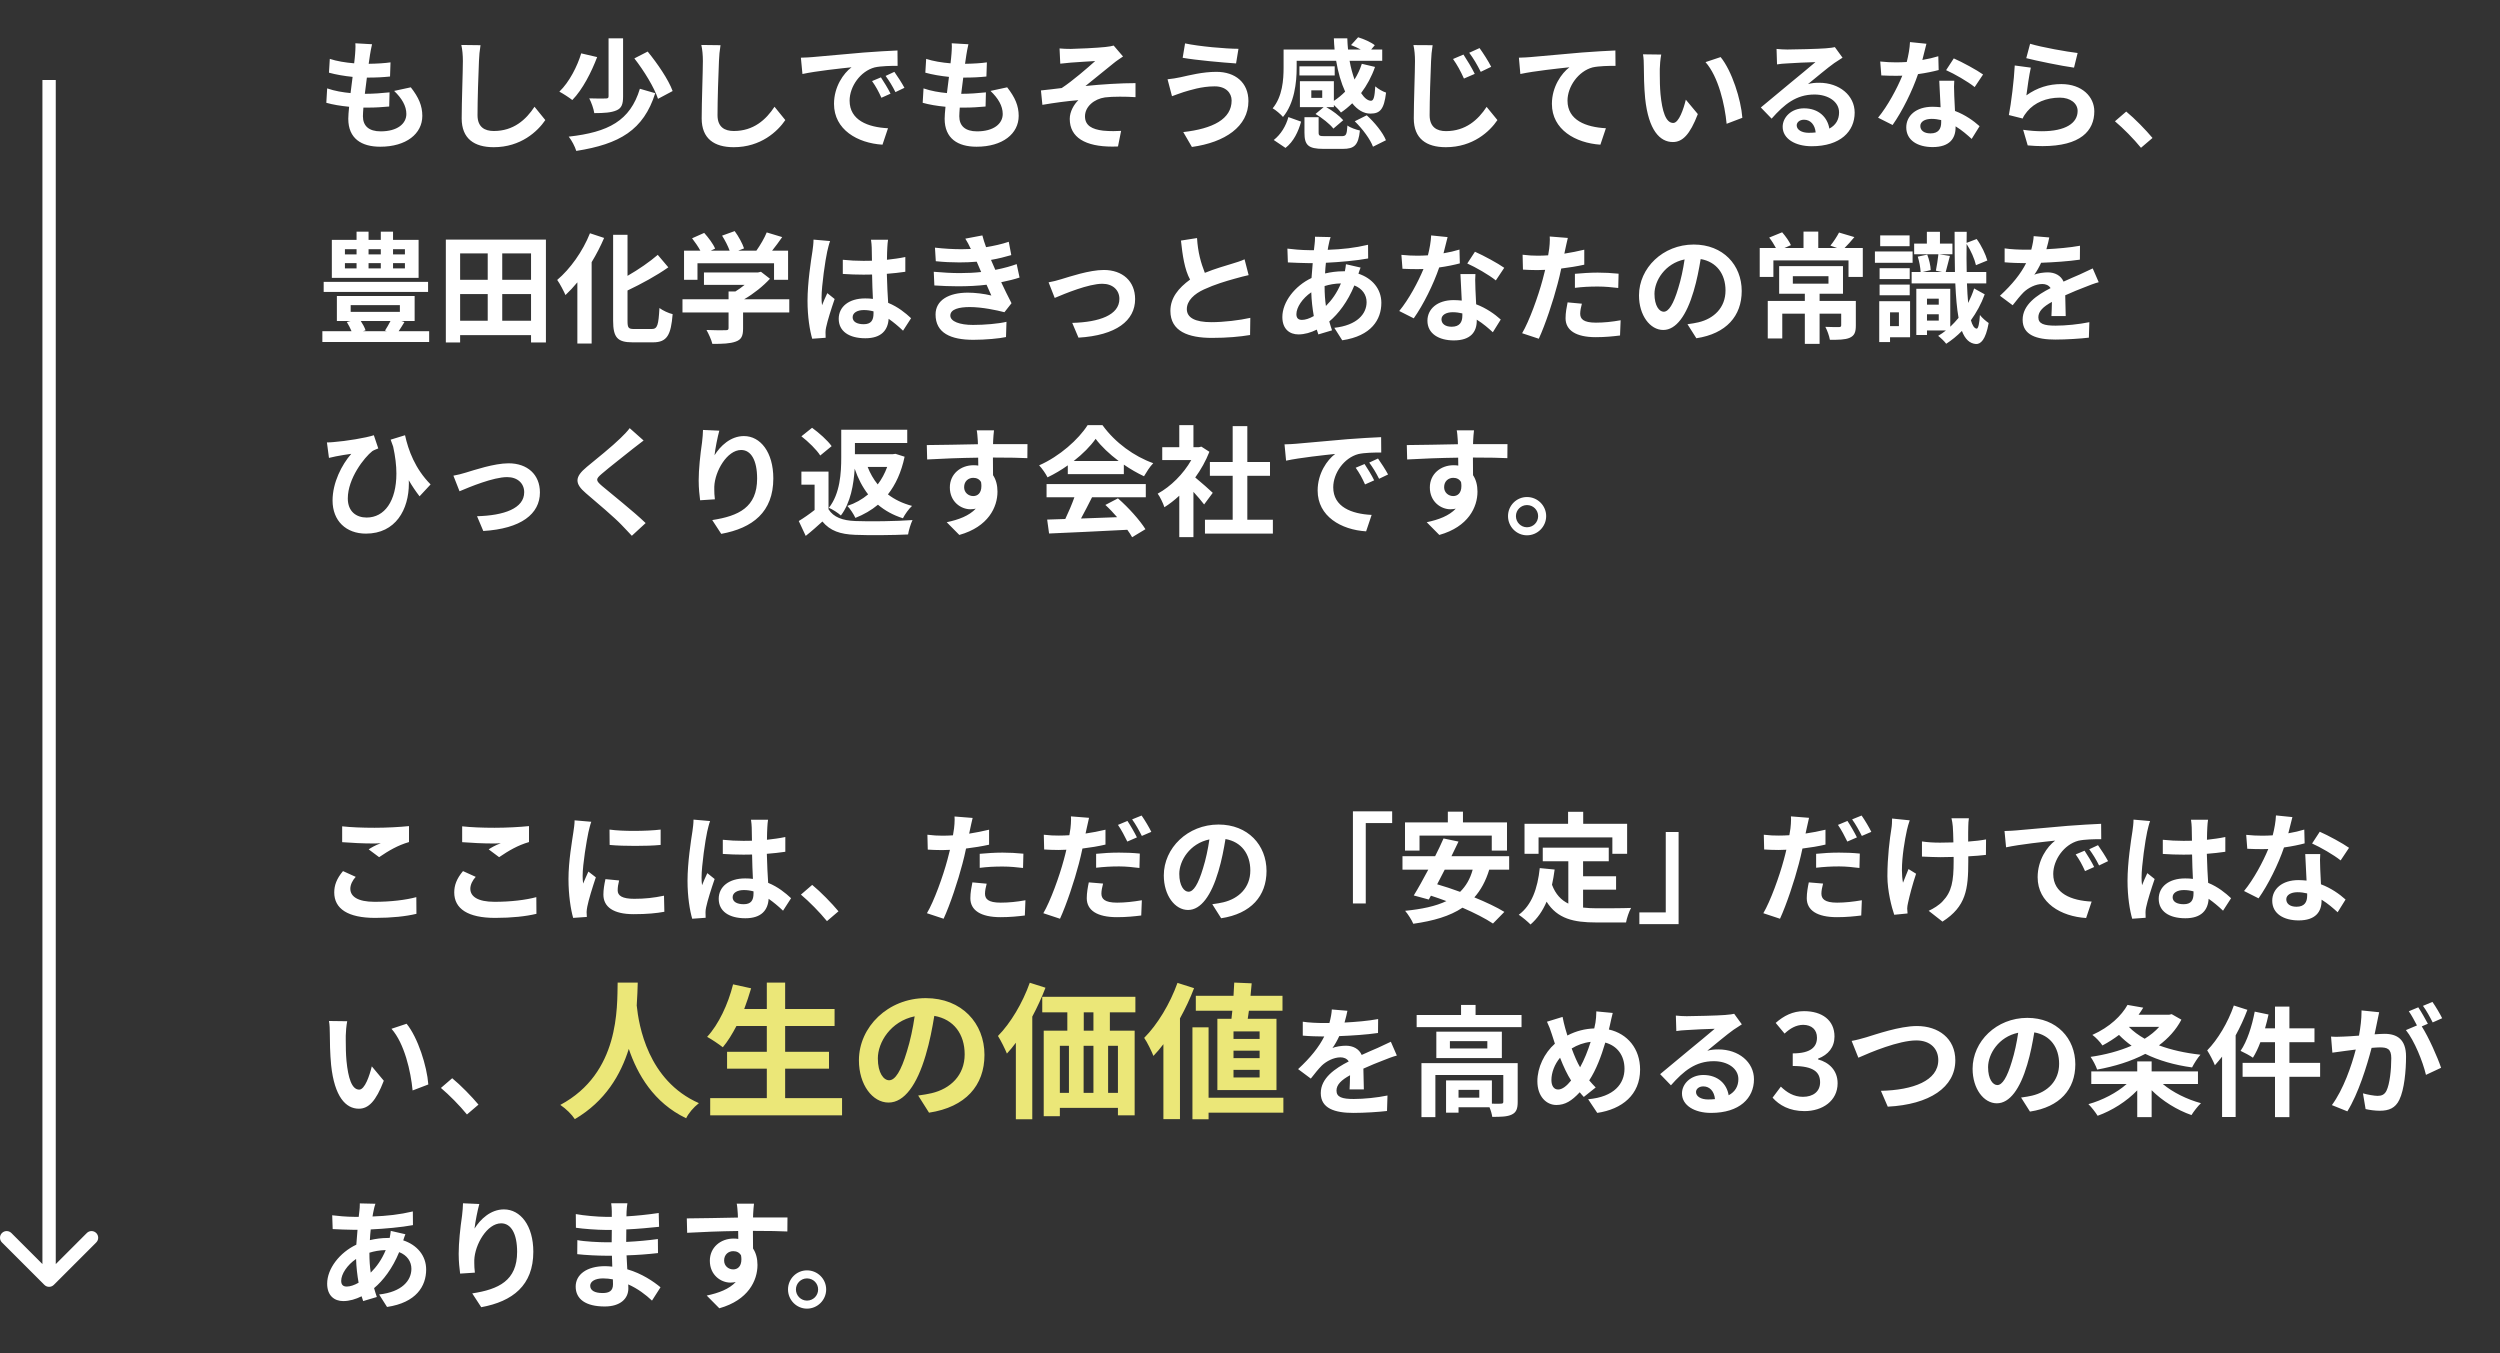 <svg width="375" height="203" viewBox="0 0 375 203" fill="none" xmlns="http://www.w3.org/2000/svg">
<rect x="0" y="0" width="375" height="203" fill="#333333" stroke="none"/>
<path d="M6.657 192.732C7.047 193.123 7.681 193.123 8.071 192.732L14.435 186.368C14.826 185.978 14.826 185.344 14.435 184.954C14.045 184.563 13.411 184.563 13.021 184.954L7.364 190.611L1.707 184.954C1.317 184.563 0.683 184.563 0.293 184.954C-0.098 185.344 -0.098 185.978 0.293 186.368L6.657 192.732ZM7.364 12H6.364L6.364 192.025H7.364H8.364L8.364 12H7.364Z" fill="white"/>
<path d="M48.948 15.42L49.074 13.26C50.226 13.656 51.432 13.854 52.584 13.962C52.692 13.17 52.782 12.342 52.89 11.532C51.648 11.406 50.388 11.19 49.344 10.902L49.47 8.832C50.496 9.174 51.828 9.39 53.124 9.498C53.196 8.958 53.232 8.472 53.268 8.076C53.286 7.734 53.322 7.392 53.322 6.996C53.322 6.834 53.322 6.672 53.304 6.492L55.806 6.636C55.662 7.284 55.572 7.752 55.5 8.22C55.446 8.526 55.392 8.994 55.302 9.57C56.58 9.552 57.732 9.48 58.578 9.354L58.506 11.478C57.444 11.586 56.472 11.64 55.032 11.64C54.924 12.432 54.816 13.278 54.726 14.07H54.852C55.95 14.07 57.264 13.98 58.434 13.854L58.38 15.978C57.372 16.068 56.328 16.14 55.23 16.14H54.51C54.474 16.662 54.438 17.112 54.438 17.436C54.438 18.894 55.338 19.704 57.102 19.704C59.586 19.704 60.954 18.57 60.954 17.094C60.954 15.888 60.27 14.736 59.118 13.638L61.62 13.098C62.808 14.61 63.348 15.87 63.348 17.382C63.348 20.064 60.936 22.008 57.03 22.008C54.222 22.008 52.242 20.784 52.242 17.814C52.242 17.382 52.296 16.752 52.368 16.014C51.072 15.888 49.902 15.69 48.948 15.42ZM69.198 6.744L72.078 6.78C71.952 7.536 71.862 8.436 71.844 9.156C71.754 11.064 71.628 15.06 71.628 17.274C71.628 19.074 72.708 19.65 74.076 19.65C77.028 19.65 78.9 17.958 80.178 16.014L81.798 18.012C80.646 19.704 78.126 22.08 74.058 22.08C71.142 22.08 69.252 20.802 69.252 17.76C69.252 15.366 69.432 10.686 69.432 9.156C69.432 8.31 69.36 7.446 69.198 6.744ZM91.284 5.754H93.462V14.484C93.462 15.618 93.246 16.23 92.472 16.554C91.698 16.896 90.6 16.968 89.142 16.968C89.052 16.338 88.71 15.366 88.386 14.754C89.412 14.79 90.528 14.79 90.852 14.772C91.176 14.772 91.284 14.7 91.284 14.448V5.754ZM95.154 8.76L97.152 7.734C98.61 9.516 100.266 11.928 100.896 13.656L98.7 14.826C98.16 13.17 96.63 10.65 95.154 8.76ZM95.982 13.314L98.286 13.98C96.522 19.524 92.94 21.612 86.442 22.638C86.226 21.954 85.758 21.054 85.308 20.496C91.266 19.83 94.524 18.12 95.982 13.314ZM87.18 8.004L89.574 8.562C88.71 10.83 87.396 13.422 85.848 15.006C85.344 14.61 84.444 14.034 83.904 13.746C85.398 12.324 86.622 9.894 87.18 8.004ZM105.198 6.744L108.078 6.78C107.952 7.536 107.862 8.436 107.844 9.156C107.754 11.064 107.628 15.06 107.628 17.274C107.628 19.074 108.708 19.65 110.076 19.65C113.028 19.65 114.9 17.958 116.178 16.014L117.798 18.012C116.646 19.704 114.126 22.08 110.058 22.08C107.142 22.08 105.252 20.802 105.252 17.76C105.252 15.366 105.432 10.686 105.432 9.156C105.432 8.31 105.36 7.446 105.198 6.744ZM120.133 8.652C120.853 8.634 121.537 8.598 121.879 8.562C123.373 8.436 126.325 8.166 129.583 7.878C131.419 7.734 133.363 7.626 134.623 7.572L134.641 9.876C133.687 9.876 132.157 9.894 131.203 10.11C129.043 10.686 127.441 12.99 127.441 15.096C127.441 18.03 130.177 19.092 133.201 19.236L132.373 21.702C128.629 21.468 125.101 19.452 125.101 15.582C125.101 13.008 126.523 10.992 127.729 10.092C126.181 10.254 122.437 10.65 120.367 11.1L120.133 8.652ZM130.807 12.162L132.139 11.604C132.571 12.252 133.237 13.332 133.579 14.052L132.211 14.664C131.761 13.674 131.383 12.972 130.807 12.162ZM132.841 11.388L134.155 10.776C134.605 11.406 135.289 12.468 135.667 13.17L134.317 13.818C133.831 12.846 133.417 12.18 132.841 11.388ZM138.403 15.42L138.529 13.26C139.681 13.656 140.887 13.854 142.039 13.962C142.147 13.17 142.237 12.342 142.345 11.532C141.103 11.406 139.843 11.19 138.799 10.902L138.925 8.832C139.951 9.174 141.283 9.39 142.579 9.498C142.651 8.958 142.687 8.472 142.723 8.076C142.741 7.734 142.777 7.392 142.777 6.996C142.777 6.834 142.777 6.672 142.759 6.492L145.261 6.636C145.117 7.284 145.027 7.752 144.955 8.22C144.901 8.526 144.847 8.994 144.757 9.57C146.035 9.552 147.187 9.48 148.033 9.354L147.961 11.478C146.899 11.586 145.927 11.64 144.487 11.64C144.379 12.432 144.271 13.278 144.181 14.07H144.307C145.405 14.07 146.719 13.98 147.889 13.854L147.835 15.978C146.827 16.068 145.783 16.14 144.685 16.14H143.965C143.929 16.662 143.893 17.112 143.893 17.436C143.893 18.894 144.793 19.704 146.557 19.704C149.041 19.704 150.409 18.57 150.409 17.094C150.409 15.888 149.725 14.736 148.573 13.638L151.075 13.098C152.263 14.61 152.803 15.87 152.803 17.382C152.803 20.064 150.391 22.008 146.485 22.008C143.677 22.008 141.697 20.784 141.697 17.814C141.697 17.382 141.751 16.752 141.823 16.014C140.527 15.888 139.357 15.69 138.403 15.42ZM156.142 13.566C157.096 13.476 158.338 13.314 159.256 13.206C160.858 12.162 163.18 10.146 164.278 9.156C163.558 9.21 161.362 9.318 160.642 9.39C160.192 9.426 159.598 9.498 159.04 9.552L158.932 7.266C159.49 7.32 160.012 7.338 160.624 7.338C161.38 7.338 164.728 7.176 165.808 7.05C166.384 6.996 166.798 6.906 167.05 6.834L168.454 8.472C168.094 8.724 167.428 9.156 167.068 9.462C165.79 10.47 164.026 11.946 162.82 12.9C165.214 12.648 168.148 12.468 170.326 12.468V14.574C169.534 14.52 168.724 14.502 167.968 14.502C167.104 14.502 166.33 14.538 165.754 14.61C164.116 14.844 162.748 15.996 162.748 17.454C162.748 18.858 163.846 19.398 165.448 19.596C165.97 19.65 166.528 19.668 167.014 19.668C167.464 19.668 167.86 19.65 168.166 19.632L167.698 21.972C167.41 21.99 167.122 21.99 166.852 21.99C162.802 21.99 160.462 20.622 160.462 17.832C160.462 16.734 161.11 15.636 161.758 15.024C160.138 15.15 158.14 15.42 156.358 15.726L156.142 13.566ZM175.132 11.892C175.726 11.838 176.5 11.712 177.076 11.586C178.39 11.298 180.388 10.776 182.458 10.776C185.284 10.776 187.264 12.378 187.264 15.168C187.264 18.984 183.736 21.36 178.786 22.044L177.49 19.812C181.918 19.308 184.744 17.868 184.744 15.078C184.744 13.926 183.862 12.954 182.224 12.954H182.17C180.208 12.954 178.444 13.548 177.526 13.818C177.004 13.98 176.32 14.25 175.798 14.43L175.132 11.892ZM177.4 8.67L177.76 6.51C179.83 6.96 183.88 7.32 185.77 7.32L185.41 9.516C183.322 9.372 179.452 9.03 177.4 8.67ZM198.334 14.682V13.548H196.696V14.682H198.334ZM194.5 9.12V10.164C194.5 12.378 194.158 15.51 192.448 17.544C192.142 17.166 191.314 16.464 190.9 16.248C192.376 14.466 192.538 11.946 192.538 10.128V7.428H200.188C200.134 6.87 200.098 6.312 200.08 5.754H202.096C202.114 6.312 202.15 6.888 202.204 7.428H204.112C203.644 7.176 203.122 6.942 202.654 6.762L203.716 5.592C204.562 5.844 205.66 6.33 206.218 6.78L205.678 7.428H207.334V9.12H202.438C202.618 10.146 202.888 11.1 203.176 11.928C203.626 11.208 204.004 10.416 204.274 9.57L206.254 10.038C205.75 11.496 205.03 12.81 204.166 13.962C204.652 14.7 205.156 15.114 205.66 15.114C206.056 15.096 206.2 14.502 206.29 12.954C206.74 13.35 207.406 13.728 207.91 13.89C207.604 16.446 206.992 17.04 205.552 17.04C204.526 17.04 203.608 16.464 202.834 15.492C202.294 16.014 201.736 16.482 201.142 16.878C200.926 16.572 200.476 16.104 200.08 15.744V16.068H198.928C199.882 16.59 200.944 17.4 201.484 18.03L200.008 19.29C199.486 18.606 198.316 17.688 197.326 17.094L198.55 16.068H194.986V12.18H200.08V15.132C200.692 14.736 201.25 14.268 201.772 13.746C201.178 12.45 200.71 10.866 200.422 9.12H194.5ZM200.206 9.948V11.316H194.914V9.948H200.206ZM192.826 22.188L191.062 21C192.124 20.172 192.898 18.894 193.258 17.562L195.166 18.246C194.752 19.74 194.05 21.234 192.826 22.188ZM198.766 20.424H201.214C201.916 20.424 202.024 20.244 202.114 18.822C202.51 19.146 203.428 19.452 203.986 19.578C203.752 21.792 203.158 22.332 201.412 22.332H198.532C196.21 22.332 195.67 21.756 195.67 19.902V17.58H197.794V19.884C197.794 20.37 197.938 20.424 198.766 20.424ZM203.212 18.192L205.012 17.292C206.182 18.354 207.424 19.866 207.892 21.036L205.948 22.008C205.552 20.91 204.382 19.326 203.212 18.192ZM212.014 6.762L214.894 6.78C214.768 7.536 214.678 8.454 214.66 9.156C214.57 11.082 214.444 15.06 214.444 17.274C214.444 19.074 215.524 19.668 216.892 19.668C219.844 19.668 221.716 17.976 222.994 16.032L224.614 18.012C223.462 19.722 220.942 22.08 216.874 22.08C213.958 22.08 212.068 20.802 212.068 17.76C212.068 15.366 212.248 10.704 212.248 9.156C212.248 8.31 212.176 7.464 212.014 6.762ZM217.954 8.85L219.52 8.184C220.024 8.94 220.816 10.254 221.212 11.082L219.592 11.784C219.07 10.632 218.602 9.768 217.954 8.85ZM220.384 7.914L221.932 7.212C222.454 7.932 223.282 9.21 223.678 10.02L222.112 10.776C221.536 9.642 221.05 8.814 220.384 7.914ZM227.836 8.652C228.538 8.634 229.222 8.598 229.582 8.562C231.058 8.418 234.01 8.166 237.268 7.878C239.104 7.734 241.066 7.626 242.308 7.572L242.326 9.876C241.372 9.876 239.842 9.894 238.888 10.11C236.746 10.686 235.126 12.99 235.126 15.096C235.126 18.03 237.88 19.074 240.886 19.236L240.058 21.702C236.314 21.45 232.786 19.434 232.786 15.582C232.786 13.008 234.226 10.992 235.414 10.092C233.884 10.254 230.122 10.65 228.052 11.1L227.836 8.652ZM246.448 8.148L249.184 8.184C249.058 8.814 248.968 9.858 248.968 10.344V11.118C248.968 12.072 248.986 13.116 249.076 14.124C249.328 16.698 249.868 18.444 250.984 18.444C251.83 18.444 252.532 16.356 252.874 14.952L254.674 17.112C253.486 20.208 252.37 21.306 250.93 21.306C248.986 21.306 247.276 19.542 246.772 14.754C246.61 13.116 246.574 11.046 246.574 9.948C246.574 9.444 246.556 8.688 246.448 8.148ZM255.826 9.318L258.094 8.562C259.786 10.632 261.154 14.934 261.352 17.67L258.994 18.57C258.724 15.708 257.77 11.514 255.826 9.318ZM264.124 16.122C265.384 15.096 267.526 13.278 268.588 12.414C269.578 11.586 271.432 10.092 272.314 9.318C271.396 9.336 268.948 9.444 268.012 9.516C267.526 9.534 266.968 9.588 266.554 9.66L266.482 7.338C266.986 7.392 267.598 7.428 268.102 7.428C269.038 7.428 272.854 7.338 273.862 7.248C274.6 7.194 275.014 7.122 275.23 7.068L276.382 8.652C275.95 8.922 275.536 9.192 275.14 9.462C274.186 10.128 272.314 11.712 271.198 12.612C271.792 12.45 272.296 12.414 272.872 12.414C275.896 12.414 278.2 14.304 278.2 16.896C278.2 19.704 276.058 21.936 271.756 21.936C269.272 21.936 267.4 20.802 267.4 19.02C267.4 17.58 268.714 16.248 270.604 16.248C272.8 16.248 274.132 17.598 274.402 19.29C275.374 18.768 275.86 17.94 275.86 16.86C275.86 15.258 274.24 14.178 272.17 14.178C269.434 14.178 267.652 15.636 265.744 17.796L264.124 16.122ZM269.506 18.804C269.506 19.47 270.262 19.92 271.306 19.92C271.684 19.92 272.026 19.902 272.35 19.866C272.242 18.714 271.576 17.958 270.604 17.958C269.938 17.958 269.506 18.354 269.506 18.804ZM281.71 17.652C283.15 15.906 284.554 13.278 285.346 11.352C285.04 11.37 284.734 11.37 284.428 11.37C283.69 11.37 282.97 11.352 282.196 11.316L282.034 9.228C282.808 9.318 283.762 9.354 284.41 9.354C284.932 9.354 285.472 9.336 286.012 9.3C286.264 8.31 286.462 7.23 286.498 6.312L288.964 6.564C288.82 7.14 288.604 8.04 288.352 8.994C289.216 8.85 290.044 8.652 290.746 8.436L290.8 10.506C289.99 10.722 288.892 10.956 287.704 11.118C286.858 13.62 285.328 16.716 283.888 18.75L281.71 17.652ZM285.94 19.11C285.94 17.364 287.398 16.014 289.882 16.014C290.296 16.014 290.71 16.05 291.088 16.086C291.034 14.754 290.944 13.188 290.89 12.108H293.14C293.122 12.396 293.104 12.702 293.104 12.99C293.104 13.44 293.122 13.908 293.14 14.394C293.158 14.898 293.194 15.762 293.248 16.644C294.778 17.22 296.038 18.12 296.938 18.93L295.75 20.838C295.12 20.262 294.31 19.542 293.338 18.948V19.11C293.338 20.766 292.438 22.062 289.9 22.062C287.686 22.062 285.94 21.072 285.94 19.11ZM288.046 18.894C288.046 19.56 288.604 20.01 289.576 20.01C290.782 20.01 291.178 19.308 291.178 18.354V18.012C290.71 17.904 290.242 17.832 289.738 17.832C288.712 17.832 288.046 18.264 288.046 18.894ZM291.916 10.524L293.068 8.76C294.346 9.318 296.56 10.524 297.46 11.172L296.2 13.062C295.174 12.234 293.14 11.064 291.916 10.524ZM301.33 17.256C301.672 15.51 302.104 12.036 302.212 9.822L304.624 10.146C304.39 11.136 304.084 13.278 303.958 14.304C305.578 13.134 307.342 12.612 309.196 12.612C312.328 12.612 314.146 14.538 314.146 16.698C314.146 19.614 312.094 21.918 306.37 21.918C305.686 21.918 304.948 21.882 304.156 21.81L303.472 19.47C304.498 19.614 305.434 19.686 306.28 19.686C309.808 19.686 311.644 18.48 311.644 16.644C311.644 15.492 310.546 14.646 308.98 14.646C306.964 14.646 305.182 15.384 304.066 16.734C303.742 17.13 303.544 17.418 303.4 17.778L301.33 17.256ZM303.94 8.724L304.516 6.564C306.208 7.086 310.078 7.77 311.644 7.95L311.104 10.146C309.304 9.912 305.326 9.084 303.94 8.724ZM317.242 18.192L318.934 16.734C320.212 17.778 321.904 19.524 322.876 20.694L321.148 22.17C320.032 20.802 318.502 19.254 317.242 18.192ZM60.738 38.156V37.382H58.956V38.156H60.738ZM60.738 40.262V39.47H58.956V40.262H60.738ZM51.738 39.47V40.262H53.484V39.47H51.738ZM51.738 37.382V38.156H53.484V37.382H51.738ZM57.12 39.47H55.284V40.262H57.12V39.47ZM57.12 37.382H55.284V38.156H57.12V37.382ZM62.79 35.978V41.684H49.776V35.978H53.484V34.754H55.284V35.978H57.12V34.754H58.956V35.978H62.79ZM64.212 42.278V43.79H48.552V42.278H64.212ZM58.578 48.146H54.114C54.42 48.614 54.708 49.136 54.834 49.55L54.456 49.676H58.002L57.75 49.586C58.002 49.19 58.326 48.65 58.578 48.146ZM52.602 45.77V46.778H59.982V45.77H52.602ZM59.802 49.676H64.374V51.296H48.354V49.676H52.728C52.548 49.226 52.278 48.722 52.026 48.308L52.602 48.146H50.532V44.402H62.196V48.146H60.198L60.666 48.308C60.378 48.794 60.072 49.262 59.802 49.676ZM75.336 48.11H79.656V44.114H75.336V48.11ZM69.018 44.114V48.11H73.158V44.114H69.018ZM73.158 38.012H69.018V41.972H73.158V38.012ZM79.656 41.972V38.012H75.336V41.972H79.656ZM66.876 35.942H81.888V51.368H79.656V50.27H69.018V51.368H66.876V35.942ZM88.494 34.988L90.618 35.69C90.096 36.914 89.466 38.138 88.746 39.326V51.53H86.604V42.35C86.028 43.052 85.416 43.7 84.822 44.258C84.588 43.718 83.976 42.53 83.58 41.99C85.524 40.352 87.414 37.706 88.494 34.988ZM95.118 49.352H97.764C98.628 49.352 98.772 48.74 98.916 46.202C99.42 46.58 100.32 46.994 100.896 47.12C100.644 50.216 100.086 51.35 97.962 51.35H94.884C92.616 51.35 91.968 50.63 91.968 48.092V35.222H94.128V41.378C95.82 40.406 97.476 39.254 98.664 38.228L100.248 40.1C98.466 41.36 96.234 42.566 94.128 43.574V48.11C94.128 49.172 94.254 49.352 95.118 49.352ZM104.622 39.488V41.972H102.606V37.598H105.054C104.73 37.004 104.244 36.302 103.812 35.744L105.63 34.934C106.26 35.636 106.98 36.59 107.268 37.292L106.62 37.598H109.446C109.194 36.896 108.744 36.032 108.312 35.348L110.202 34.664C110.778 35.438 111.372 36.536 111.606 37.256L110.742 37.598H113.46C114.054 36.752 114.666 35.708 115.008 34.862L117.33 35.564C116.844 36.266 116.322 36.968 115.818 37.598H118.212V41.972H116.106V39.488H104.622ZM118.392 44.888V46.868H111.462V49.262C111.462 50.378 111.228 50.936 110.346 51.242C109.5 51.548 108.384 51.584 106.854 51.584C106.71 50.972 106.296 50.072 105.972 49.496C107.124 49.55 108.456 49.55 108.816 49.532C109.194 49.532 109.284 49.46 109.284 49.208V46.868H102.372V44.888H109.284V43.718H110.31C110.778 43.43 111.264 43.088 111.696 42.728H105.594V40.874H113.676L114.144 40.766L115.494 41.81C114.486 42.908 113.082 44.042 111.624 44.888H118.392ZM121.128 45.122C121.128 42.422 121.65 39.056 121.866 37.688C121.938 37.184 122.028 36.5 122.028 35.942L124.512 36.158C124.368 36.518 124.152 37.418 124.08 37.742C123.81 38.93 123.234 42.854 123.234 44.636C123.234 44.996 123.252 45.428 123.306 45.788C123.54 45.158 123.828 44.564 124.098 43.97L125.196 44.852C124.692 46.31 124.116 48.128 123.918 49.1C123.864 49.316 123.828 49.622 123.828 49.838C123.828 50.072 123.828 50.36 123.846 50.666L121.83 50.81C121.47 49.568 121.128 47.534 121.128 45.122ZM125.808 47.822C125.808 46.004 127.338 44.762 129.768 44.762C130.182 44.762 130.578 44.78 130.938 44.834C130.884 43.736 130.83 42.44 130.812 41.18C130.38 41.198 129.948 41.198 129.534 41.198C128.49 41.198 127.482 41.162 126.42 41.09V38.966C127.446 39.074 128.472 39.128 129.534 39.128C129.948 39.128 130.38 39.128 130.794 39.11C130.776 38.228 130.776 37.508 130.758 37.13C130.758 36.86 130.704 36.32 130.65 35.96H133.206C133.152 36.302 133.116 36.734 133.098 37.112C133.08 37.508 133.044 38.174 133.044 38.966C134.016 38.858 134.952 38.732 135.798 38.552V40.766C134.934 40.892 133.998 41 133.026 41.072C133.062 42.8 133.152 44.222 133.224 45.428C134.718 46.04 135.834 46.958 136.662 47.732L135.456 49.604C134.718 48.902 133.998 48.308 133.296 47.822C133.188 49.514 132.216 50.738 129.804 50.738C127.356 50.738 125.808 49.694 125.808 47.822ZM127.896 47.588C127.896 48.308 128.616 48.632 129.552 48.632C130.65 48.632 131.028 48.056 131.028 47.012V46.706C130.56 46.58 130.074 46.508 129.588 46.508C128.58 46.508 127.896 46.922 127.896 47.588ZM140.064 40.766C141.45 40.892 142.782 40.964 144.006 40.964C145.14 40.964 146.202 40.91 147.174 40.802C146.922 40.262 146.76 39.794 146.508 39.254C145.716 39.326 144.834 39.362 143.898 39.362C142.764 39.362 141.558 39.308 140.37 39.182L140.244 37.148C141.684 37.31 143.016 37.382 144.24 37.382C144.726 37.382 145.176 37.364 145.626 37.346C145.356 36.752 145.104 36.284 144.798 35.798L147.354 35.312C147.498 35.852 147.678 36.464 147.912 37.076C149.1 36.878 150.252 36.626 151.314 36.266L151.692 38.264C150.774 38.534 149.784 38.786 148.65 38.984C148.866 39.506 149.028 39.884 149.298 40.478C150.684 40.208 151.71 39.902 152.502 39.614L152.934 41.63C152.196 41.882 151.242 42.116 150.18 42.332C150.63 43.286 151.224 44.528 151.728 45.482L150.666 46.832C149.496 46.526 147.3 46.058 145.464 46.058C143.898 46.058 142.548 46.364 142.548 47.336C142.548 48.218 143.952 48.74 145.95 48.74C147.678 48.74 149.766 48.56 150.972 48.272L150.9 50.558C149.928 50.774 147.804 50.972 146.004 50.972C142.602 50.972 140.334 49.946 140.334 47.174C140.334 45.032 142.314 43.898 145.176 43.898C146.238 43.898 147.642 44.06 148.704 44.33C148.632 44.168 148.11 42.98 147.984 42.71C146.706 42.872 145.212 42.944 143.664 42.944C142.494 42.944 141.306 42.89 140.154 42.818L140.064 40.766ZM157.289 42.35C157.811 42.26 158.639 42.062 159.179 41.882C160.385 41.522 163.409 40.496 165.569 40.496C168.377 40.496 170.267 42.17 170.267 44.87C170.267 48.092 167.441 50.306 161.771 50.648L160.835 48.434C164.885 48.326 167.909 47.264 167.909 44.834C167.909 43.502 166.901 42.566 165.353 42.566C163.283 42.566 159.737 44.042 158.207 44.69L157.289 42.35ZM175.559 46.634C175.559 44.672 176.765 43.214 178.511 41.936C177.683 40.442 177.377 38.264 177.143 36.086L179.555 35.708C179.681 37.832 180.131 39.416 180.725 40.928C182.255 40.298 183.875 39.848 184.739 39.578C185.423 39.362 186.143 39.164 186.683 38.894L187.295 41.27C186.665 41.396 186.125 41.558 185.189 41.81C183.893 42.17 182.237 42.656 180.599 43.412C179.141 44.078 178.025 45.104 178.025 46.364C178.025 47.642 179.231 48.326 181.715 48.326C183.551 48.326 185.963 48.038 187.547 47.678L187.511 50.252C185.999 50.504 184.109 50.684 181.787 50.684C178.241 50.684 175.559 49.694 175.559 46.634ZM192.353 47.552C192.353 45.284 194.243 42.872 196.727 41.702C196.781 40.946 196.835 40.19 196.907 39.47H196.331C195.395 39.47 194.009 39.398 193.181 39.362L193.109 37.292C193.739 37.382 195.305 37.526 196.403 37.526H197.087L197.195 36.572C197.231 36.302 197.249 35.978 197.249 35.69V35.51L199.589 35.564C199.463 35.924 199.391 36.248 199.337 36.518C199.265 36.806 199.211 37.13 199.157 37.472C201.317 37.4 203.243 37.184 205.205 36.716L205.223 38.768C203.477 39.092 201.083 39.308 198.887 39.416C198.833 39.938 198.779 40.478 198.761 41.018C199.607 40.82 200.543 40.694 201.425 40.694H201.731C201.803 40.334 201.875 39.884 201.893 39.632L204.089 40.136C203.999 40.334 203.873 40.712 203.765 41.054C205.835 41.738 207.203 43.34 207.203 45.428C207.203 47.93 205.709 50.396 201.335 51.044L200.147 49.172C203.585 48.794 204.989 47.066 204.989 45.32C204.989 44.24 204.359 43.286 203.153 42.818C202.163 45.248 200.741 47.102 199.391 48.218C199.517 48.686 199.661 49.118 199.805 49.55L197.753 50.162C197.681 49.946 197.591 49.694 197.519 49.442C196.655 49.874 195.701 50.162 194.765 50.162C193.451 50.162 192.353 49.37 192.353 47.552ZM194.459 47.12C194.459 47.678 194.711 47.984 195.287 47.984C195.791 47.984 196.403 47.786 197.069 47.408C196.871 46.292 196.727 45.068 196.691 43.844C195.359 44.744 194.459 46.112 194.459 47.12ZM198.689 42.944C198.689 44.042 198.761 45.014 198.887 45.896C199.751 45.032 200.543 43.952 201.137 42.512C200.201 42.53 199.373 42.692 198.689 42.908V42.944ZM209.885 46.652C211.325 44.906 212.729 42.278 213.521 40.352C213.215 40.37 212.909 40.37 212.603 40.37C211.865 40.37 211.145 40.352 210.371 40.316L210.209 38.228C210.983 38.318 211.937 38.354 212.585 38.354C213.107 38.354 213.647 38.336 214.187 38.3C214.439 37.31 214.637 36.23 214.673 35.312L217.139 35.564C216.995 36.14 216.779 37.04 216.527 37.994C217.391 37.85 218.219 37.652 218.921 37.436L218.975 39.506C218.165 39.722 217.067 39.956 215.879 40.118C215.033 42.62 213.503 45.716 212.063 47.75L209.885 46.652ZM214.115 48.11C214.115 46.364 215.573 45.014 218.057 45.014C218.471 45.014 218.885 45.05 219.263 45.086C219.209 43.754 219.119 42.188 219.065 41.108H221.315C221.297 41.396 221.279 41.702 221.279 41.99C221.279 42.44 221.297 42.908 221.315 43.394C221.333 43.898 221.369 44.762 221.423 45.644C222.953 46.22 224.213 47.12 225.113 47.93L223.925 49.838C223.295 49.262 222.485 48.542 221.513 47.948V48.11C221.513 49.766 220.613 51.062 218.075 51.062C215.861 51.062 214.115 50.072 214.115 48.11ZM216.221 47.894C216.221 48.56 216.779 49.01 217.751 49.01C218.957 49.01 219.353 48.308 219.353 47.354V47.012C218.885 46.904 218.417 46.832 217.913 46.832C216.887 46.832 216.221 47.264 216.221 47.894ZM220.091 39.524L221.243 37.76C222.521 38.318 224.735 39.524 225.635 40.172L224.375 42.062C223.349 41.234 221.315 40.064 220.091 39.524ZM228.317 49.982C229.379 48.2 230.729 44.456 231.395 41.954C231.521 41.486 231.647 40.982 231.773 40.478C231.359 40.496 230.963 40.514 230.603 40.514C229.739 40.514 229.073 40.478 228.443 40.442L228.389 38.21C229.307 38.318 229.901 38.354 230.639 38.354C231.161 38.354 231.683 38.336 232.223 38.3C232.295 37.904 232.349 37.562 232.385 37.274C232.439 36.824 232.475 36.338 232.475 35.942C232.475 35.762 232.475 35.6 232.457 35.474L235.175 35.69C235.049 36.176 234.887 36.968 234.797 37.364L234.653 38.048C235.661 37.886 236.669 37.688 237.641 37.454V39.704C236.579 39.938 235.373 40.136 234.185 40.28C234.023 41.054 233.843 41.846 233.645 42.566C232.997 45.068 231.791 48.722 230.819 50.81L228.317 49.982ZM234.833 47.732C234.833 46.922 234.995 46.058 235.139 45.356L237.281 45.554C237.137 46.058 237.029 46.652 237.029 47.048C237.029 47.822 237.479 48.398 239.387 48.398C240.575 48.398 241.817 48.272 243.095 48.038L243.005 50.324C241.997 50.45 240.791 50.576 239.369 50.576C236.363 50.576 234.833 49.532 234.833 47.732ZM236.237 43.178V41.072C237.227 40.982 238.505 40.892 239.657 40.892C240.665 40.892 241.745 40.946 242.789 41.054L242.735 43.196C241.853 43.088 240.755 42.98 239.675 42.98C238.433 42.98 237.353 43.034 236.237 43.178ZM245.849 44.312C245.849 40.208 249.431 36.68 254.057 36.68C258.467 36.68 261.257 39.758 261.257 43.646C261.257 47.39 258.953 50.054 254.453 50.738L253.121 48.632C253.805 48.542 254.309 48.452 254.777 48.344C257.063 47.804 258.827 46.166 258.827 43.574C258.827 41.108 257.495 39.272 255.101 38.858C254.849 40.37 254.543 42.026 254.039 43.7C252.977 47.3 251.429 49.496 249.485 49.496C247.523 49.496 245.849 47.318 245.849 44.312ZM248.171 44.078C248.171 45.878 248.891 46.76 249.557 46.76C250.295 46.76 251.015 45.644 251.735 43.232C252.149 41.918 252.473 40.388 252.689 38.912C249.737 39.524 248.171 42.116 248.171 44.078ZM268.925 41.432V42.548H274.271V41.432H268.925ZM278.375 45.14V48.83C278.375 49.82 278.177 50.342 277.457 50.666C276.755 50.972 275.765 50.972 274.487 50.972C274.379 50.378 274.091 49.568 273.803 49.028C274.613 49.064 275.567 49.064 275.819 49.064C276.089 49.064 276.179 48.992 276.179 48.794V47.048H272.939V51.584H270.725V47.048H267.341V50.774H265.163V45.14H270.725V44.06H266.873V39.92H276.449V44.06H272.939V45.14H278.375ZM276.683 37.202H279.419V41.54H277.277V39.056H266.009V41.54H263.957V37.202H266.387C266.117 36.68 265.739 36.086 265.379 35.636L267.323 34.844C267.845 35.438 268.403 36.23 268.637 36.77L267.665 37.202H270.527V34.736H272.741V37.202H275.567L274.559 36.842C275.009 36.302 275.549 35.474 275.855 34.88L278.159 35.564C277.637 36.194 277.133 36.752 276.683 37.202ZM286.439 35.312V36.932H282.029V35.312H286.439ZM286.889 37.724V39.416H281.237V37.724H286.889ZM286.457 40.226V41.864H281.939V40.226H286.457ZM281.939 44.294V42.692H286.457V44.294H281.939ZM284.837 46.85H283.505V48.92H284.837V46.85ZM286.511 45.176V50.594H283.505V51.314H281.885V45.176H286.511ZM289.049 48.092H290.813V47.138H289.049V48.092ZM290.813 44.798H289.049V45.698H290.813V44.798ZM296.123 43.268L297.707 44.15C297.185 45.59 296.465 46.886 295.637 48.038C295.853 48.812 296.141 49.262 296.501 49.298C296.735 49.316 296.915 48.524 296.987 47.246C297.293 47.678 297.995 48.254 298.301 48.452C297.851 51.008 297.077 51.638 296.393 51.602C295.439 51.53 294.755 50.864 294.287 49.64C293.549 50.396 292.739 51.044 291.929 51.566C291.677 51.206 291.119 50.684 290.723 50.378C291.119 50.144 291.515 49.874 291.893 49.568H289.049V50.252H287.447V43.322H292.541V49.01C292.973 48.596 293.387 48.164 293.783 47.678C293.531 46.292 293.387 44.564 293.297 42.512H286.745V40.802H288.095C288.059 40.154 287.897 39.218 287.663 38.498L289.085 38.192C289.373 38.912 289.589 39.884 289.607 40.514L288.401 40.802H291.317L290.381 40.604C290.525 39.902 290.687 38.858 290.759 38.138H287.123V36.536H289.031V34.772H290.993V36.536H292.865V38.138H290.867L292.487 38.39C292.253 39.254 292.037 40.154 291.857 40.802H293.243C293.207 39.002 293.189 36.986 293.189 34.772H295.007L294.989 36.428L296.501 35.852C297.221 36.824 297.851 38.174 298.103 39.074L296.393 39.776C296.195 38.876 295.637 37.58 294.989 36.59C294.971 38.102 294.971 39.506 295.007 40.802H297.941V42.512H295.043C295.079 43.61 295.151 44.582 295.223 45.446C295.565 44.762 295.871 44.042 296.123 43.268ZM299.993 44.366C301.865 42.638 303.125 41.054 303.917 39.47H303.701C302.981 39.47 301.667 39.434 300.695 39.344V37.256C301.595 37.4 302.927 37.454 303.827 37.454H304.691C304.907 36.644 305.033 35.924 305.051 35.42L307.391 35.618C307.301 36.05 307.175 36.662 306.959 37.382C308.633 37.292 310.433 37.148 311.999 36.86L311.981 38.948C310.271 39.2 308.075 39.344 306.167 39.416C305.879 40.046 305.519 40.694 305.141 41.216C305.609 40.982 306.563 40.856 307.157 40.856C308.237 40.856 309.137 41.324 309.533 42.242C310.451 41.81 311.207 41.504 311.945 41.18C312.629 40.874 313.259 40.568 313.907 40.262L314.807 42.332C314.231 42.476 313.295 42.836 312.683 43.088C311.891 43.394 310.883 43.79 309.785 44.294C309.803 45.284 309.839 46.598 309.857 47.408H307.715C307.751 46.886 307.769 46.058 307.787 45.284C306.473 46.004 305.753 46.706 305.753 47.588C305.753 48.578 306.599 48.848 308.345 48.848C309.857 48.848 311.837 48.65 313.403 48.326L313.331 50.648C312.143 50.792 309.965 50.936 308.291 50.936C305.501 50.936 303.395 50.27 303.395 47.966C303.395 45.698 305.555 44.258 307.589 43.214C307.301 42.764 306.833 42.602 306.347 42.602C305.339 42.602 304.241 43.178 303.557 43.826C303.017 44.366 302.513 45.014 301.901 45.788L299.993 44.366ZM49.038 66.364C49.344 66.364 49.704 66.346 50.046 66.31C51.918 66.166 54.906 65.68 56.076 65.284L56.742 67.264C56.49 67.372 56.112 67.498 55.86 67.66C54.636 68.614 52.17 71.764 52.17 74.77C52.17 76.732 53.448 77.632 54.996 77.632C57.678 77.632 59.46 75.166 59.46 71.026C59.46 69.82 59.298 68.47 58.974 66.994C58.848 66.652 58.722 66.31 58.596 65.95L60.756 65.284C61.242 67.516 62.25 70.306 64.59 72.664L62.934 74.446C62.376 73.726 61.836 72.934 61.314 72.034C61.314 72.196 61.332 72.34 61.332 72.502C61.332 76.426 59.352 80.044 54.888 80.044C51.918 80.044 49.884 78.136 49.884 75.076C49.884 72.394 51.27 69.694 52.692 68.074C52.008 68.164 51.018 68.326 50.388 68.452C50.046 68.524 49.758 68.596 49.344 68.686L49.038 66.364ZM68.01 71.35C68.532 71.26 69.36 71.062 69.9 70.882C71.106 70.522 74.13 69.496 76.29 69.496C79.098 69.496 80.988 71.17 80.988 73.87C80.988 77.092 78.162 79.306 72.492 79.648L71.556 77.434C75.606 77.326 78.63 76.264 78.63 73.834C78.63 72.502 77.622 71.566 76.074 71.566C74.004 71.566 70.458 73.042 68.928 73.69L68.01 71.35ZM86.622 72.07C86.622 71.422 87.108 70.792 88.044 70.018C89.43 68.884 91.878 66.904 93.084 65.716C93.588 65.23 94.164 64.636 94.452 64.222L96.54 66.076C95.982 66.49 95.388 66.958 94.974 67.282C93.822 68.218 91.464 70.036 90.276 71.062C89.808 71.458 89.574 71.71 89.574 71.962C89.574 72.214 89.826 72.484 90.312 72.898C91.644 74.032 95.082 76.75 96.846 78.46L94.776 80.368C94.272 79.81 93.714 79.252 93.21 78.712C92.238 77.686 89.52 75.364 87.882 73.978C87.036 73.258 86.622 72.664 86.622 72.07ZM104.802 72.07C104.802 70.414 105.036 68.2 105.306 66.364C105.396 65.716 105.432 64.996 105.45 64.492L107.898 64.6C107.646 65.482 107.286 67.3 107.178 68.29C108.024 66.922 109.572 65.41 111.588 65.41C114.072 65.41 115.998 67.84 115.998 71.764C115.998 76.804 112.902 79.216 108.186 80.08L106.836 78.01C110.796 77.398 113.568 76.102 113.568 71.782C113.568 69.028 112.65 67.498 111.174 67.498C109.068 67.498 107.232 70.666 107.142 73.006V73.456C107.142 73.852 107.16 74.302 107.232 74.896L105.018 75.04C104.928 74.356 104.802 73.258 104.802 72.07ZM133.08 70.036H130.146C130.524 71.008 131.028 71.89 131.658 72.664C132.252 71.89 132.72 71.008 133.08 70.036ZM134.322 68.074L135.69 68.506C135.204 70.828 134.34 72.7 133.188 74.158C134.196 74.932 135.384 75.508 136.806 75.886C136.338 76.3 135.726 77.164 135.438 77.74C133.962 77.272 132.738 76.588 131.694 75.706C130.704 76.534 129.57 77.182 128.31 77.686C128.058 77.146 127.518 76.3 127.104 75.886C128.256 75.508 129.318 74.914 130.218 74.158C129.372 73.06 128.706 71.782 128.202 70.306C128.058 72.646 127.59 75.418 126.132 77.326C125.754 76.966 124.836 76.372 124.332 76.174C126.024 74.032 126.186 70.9 126.186 68.632V64.456H136.086V66.454H128.238V68.128H133.926L134.322 68.074ZM124.746 66.922L123.036 68.326C122.514 67.48 121.254 66.256 120.21 65.446L121.812 64.168C122.856 64.924 124.152 66.076 124.746 66.922ZM124.278 70.738V76.39C125.034 77.596 126.402 78.082 128.292 78.154C130.398 78.244 134.484 78.19 136.878 78.01C136.626 78.514 136.302 79.558 136.212 80.17C134.034 80.278 130.416 80.314 128.256 80.224C126.024 80.134 124.53 79.63 123.36 78.226C122.586 78.928 121.812 79.63 120.858 80.386L119.814 78.154C120.534 77.722 121.416 77.11 122.19 76.498V72.7H120.21V70.738H124.278ZM139.02 66.76C141.054 66.76 144.294 66.67 146.688 66.634C146.688 66.418 146.688 66.22 146.67 66.094C146.634 65.518 146.58 64.834 146.508 64.546H149.1C149.046 64.834 148.992 65.788 148.974 66.076C148.974 66.22 148.956 66.4 148.956 66.616H152.772H154.122L154.104 68.722C153.024 68.668 151.35 68.632 148.938 68.632C148.956 69.532 148.956 70.504 148.956 71.278C149.406 71.944 149.622 72.808 149.622 73.744C149.622 76.066 148.254 79.018 143.898 80.242L142.008 78.334C143.808 77.956 145.374 77.362 146.364 76.3C146.112 76.354 145.842 76.39 145.554 76.39C144.168 76.39 142.476 75.292 142.476 73.114C142.476 71.098 144.096 69.784 146.04 69.784C146.292 69.784 146.526 69.802 146.742 69.838L146.724 68.65C144.024 68.686 141.27 68.794 139.074 68.92L139.02 66.76ZM144.618 73.078C144.618 73.906 145.284 74.41 145.986 74.41C146.616 74.41 147.21 73.996 147.21 72.898C147.21 72.718 147.192 72.52 147.156 72.304C146.904 71.872 146.49 71.674 145.986 71.674C145.302 71.674 144.618 72.142 144.618 73.078ZM161.052 69.154H167.802C166.416 68.11 165.174 66.94 164.346 65.824C163.572 66.922 162.42 68.092 161.052 69.154ZM160.17 71.116V69.802C159.216 70.486 158.172 71.098 157.128 71.602C156.876 71.08 156.318 70.27 155.868 69.802C158.946 68.452 161.79 65.896 163.14 63.772H165.372C167.28 66.418 170.142 68.47 172.986 69.478C172.446 70.036 171.978 70.81 171.6 71.44C170.61 70.972 169.566 70.378 168.576 69.694V71.116H160.17ZM156.984 74.59V72.61H171.87V74.59H163.806C163.284 75.652 162.69 76.768 162.15 77.776C163.878 77.722 165.732 77.65 167.568 77.578C167.01 76.93 166.398 76.282 165.804 75.742L167.694 74.752C169.296 76.156 170.97 78.028 171.816 79.378L169.818 80.584C169.638 80.242 169.386 79.864 169.098 79.468C164.868 79.702 160.422 79.882 157.362 80.026L157.074 77.938L159.792 77.848C160.278 76.84 160.782 75.652 161.16 74.59H156.984ZM181.914 73.924L180.618 75.67C180.24 75.166 179.628 74.446 179.016 73.78V80.566H176.892V74.356C176.172 75.022 175.416 75.616 174.66 76.084C174.48 75.508 173.976 74.464 173.652 74.05C175.614 72.988 177.504 71.098 178.692 69.01H174.336V67.084H176.892V63.772H179.016V67.084H179.826L180.204 66.994L181.41 67.768C180.87 69.136 180.15 70.432 179.286 71.62C180.15 72.322 181.536 73.564 181.914 73.924ZM187.098 77.956H190.932V80.044H180.744V77.956H184.902V71.368H181.482V69.298H184.902V63.916H187.098V69.298H190.5V71.368H187.098V77.956ZM192.678 66.652C193.398 66.634 194.082 66.598 194.424 66.562C195.918 66.436 198.87 66.166 202.128 65.878C203.964 65.734 205.908 65.626 207.168 65.572L207.186 67.876C206.232 67.876 204.702 67.894 203.748 68.11C201.588 68.686 199.986 70.99 199.986 73.096C199.986 76.03 202.722 77.092 205.746 77.236L204.918 79.702C201.174 79.468 197.646 77.452 197.646 73.582C197.646 71.008 199.068 68.992 200.274 68.092C198.726 68.254 194.982 68.65 192.912 69.1L192.678 66.652ZM203.352 70.162L204.684 69.604C205.116 70.252 205.782 71.332 206.124 72.052L204.756 72.664C204.306 71.674 203.928 70.972 203.352 70.162ZM205.386 69.388L206.7 68.776C207.15 69.406 207.834 70.468 208.212 71.17L206.862 71.818C206.376 70.846 205.962 70.18 205.386 69.388ZM211.02 66.76C213.054 66.76 216.294 66.67 218.688 66.634C218.688 66.418 218.688 66.22 218.67 66.094C218.634 65.518 218.58 64.834 218.508 64.546H221.1C221.046 64.834 220.992 65.788 220.974 66.076C220.974 66.22 220.956 66.4 220.956 66.616H224.772H226.122L226.104 68.722C225.024 68.668 223.35 68.632 220.938 68.632C220.956 69.532 220.956 70.504 220.956 71.278C221.406 71.944 221.622 72.808 221.622 73.744C221.622 76.066 220.254 79.018 215.898 80.242L214.008 78.334C215.808 77.956 217.374 77.362 218.364 76.3C218.112 76.354 217.842 76.39 217.554 76.39C216.168 76.39 214.476 75.292 214.476 73.114C214.476 71.098 216.096 69.784 218.04 69.784C218.292 69.784 218.526 69.802 218.742 69.838L218.724 68.65C216.024 68.686 213.27 68.794 211.074 68.92L211.02 66.76ZM216.618 73.078C216.618 73.906 217.284 74.41 217.986 74.41C218.616 74.41 219.21 73.996 219.21 72.898C219.21 72.718 219.192 72.52 219.156 72.304C218.904 71.872 218.49 71.674 217.986 71.674C217.302 71.674 216.618 72.142 216.618 73.078ZM226.201 77.416C226.201 75.832 227.479 74.554 229.045 74.554C230.629 74.554 231.925 75.832 231.925 77.416C231.925 79 230.629 80.296 229.045 80.296C227.479 80.296 226.201 79 226.201 77.416ZM227.389 77.416C227.389 78.352 228.145 79.09 229.045 79.09C229.981 79.09 230.719 78.352 230.719 77.416C230.719 76.498 229.981 75.76 229.045 75.76C228.145 75.76 227.389 76.498 227.389 77.416ZM50.136 133.868C50.136 132.824 50.478 131.816 51.45 130.664L53.358 131.528C52.89 132.032 52.548 132.698 52.548 133.31C52.548 134.444 53.61 135.272 56.184 135.272C58.596 135.272 60.864 135.002 62.448 134.57L62.466 137.072C60.918 137.45 58.776 137.684 56.274 137.684C52.188 137.684 50.136 136.316 50.136 133.868ZM51.324 126.326V123.95C52.638 124.094 54.312 124.166 56.184 124.166C57.948 124.166 59.982 124.058 61.35 123.914V126.308C59.64 126.812 58.362 127.568 56.868 128.576L55.302 127.406C55.5 127.262 56.31 126.758 57.12 126.488C56.922 126.506 56.418 126.524 56.202 126.524C54.33 126.524 52.782 126.434 51.324 126.326ZM68.136 133.868C68.136 132.824 68.478 131.816 69.45 130.664L71.358 131.528C70.89 132.032 70.548 132.698 70.548 133.31C70.548 134.444 71.61 135.272 74.184 135.272C76.596 135.272 78.864 135.002 80.448 134.57L80.466 137.072C78.918 137.45 76.776 137.684 74.274 137.684C70.188 137.684 68.136 136.316 68.136 133.868ZM69.324 126.326V123.95C70.638 124.094 72.312 124.166 74.184 124.166C75.948 124.166 77.982 124.058 79.35 123.914V126.308C77.64 126.812 76.362 127.568 74.868 128.576L73.302 127.406C73.5 127.262 74.31 126.758 75.12 126.488C74.922 126.506 74.418 126.524 74.202 126.524C72.33 126.524 70.782 126.434 69.324 126.326ZM85.272 131.852C85.272 129.17 85.812 126.164 86.01 124.796C86.082 124.292 86.19 123.608 86.19 123.05L88.692 123.266C88.548 123.626 88.332 124.526 88.26 124.85C88.008 126.038 87.396 129.602 87.396 131.384C87.396 131.726 87.414 132.158 87.468 132.536C87.72 131.906 88.008 131.312 88.26 130.736L89.376 131.6C88.872 133.094 88.278 135.02 88.098 135.974C88.044 136.226 87.99 136.622 87.99 136.802C88.008 137 88.008 137.288 88.026 137.54L85.974 137.684C85.614 136.442 85.272 134.264 85.272 131.852ZM90.51 134.192C90.51 133.454 90.636 132.698 90.816 131.87L92.868 132.068C92.724 132.644 92.652 133.076 92.652 133.562C92.652 134.354 93.336 134.822 95.136 134.822C96.738 134.822 98.052 134.678 99.6 134.354L99.654 136.766C98.502 136.982 97.062 137.126 95.046 137.126C91.968 137.126 90.51 136.01 90.51 134.192ZM91.428 124.436C92.454 124.58 93.768 124.634 95.082 124.634C96.576 124.634 98.07 124.562 99.096 124.436V126.74C97.998 126.848 96.648 126.884 95.28 126.884C93.912 126.884 92.562 126.848 91.446 126.74L91.428 124.436ZM103.128 132.122C103.128 129.422 103.65 126.056 103.866 124.688C103.938 124.184 104.028 123.5 104.028 122.942L106.512 123.158C106.368 123.518 106.152 124.418 106.08 124.742C105.81 125.93 105.234 129.854 105.234 131.636C105.234 131.996 105.252 132.428 105.306 132.788C105.54 132.158 105.828 131.564 106.098 130.97L107.196 131.852C106.692 133.31 106.116 135.128 105.918 136.1C105.864 136.316 105.828 136.622 105.828 136.838C105.828 137.072 105.828 137.36 105.846 137.666L103.83 137.81C103.47 136.568 103.128 134.534 103.128 132.122ZM107.808 134.822C107.808 133.004 109.338 131.762 111.768 131.762C112.182 131.762 112.578 131.78 112.938 131.834C112.884 130.736 112.83 129.44 112.812 128.18C112.38 128.198 111.948 128.198 111.534 128.198C110.49 128.198 109.482 128.162 108.42 128.09V125.966C109.446 126.074 110.472 126.128 111.534 126.128C111.948 126.128 112.38 126.128 112.794 126.11C112.776 125.228 112.776 124.508 112.758 124.13C112.758 123.86 112.704 123.32 112.65 122.96H115.206C115.152 123.302 115.116 123.734 115.098 124.112C115.08 124.508 115.044 125.174 115.044 125.966C116.016 125.858 116.952 125.732 117.798 125.552V127.766C116.934 127.892 115.998 128 115.026 128.072C115.062 129.8 115.152 131.222 115.224 132.428C116.718 133.04 117.834 133.958 118.662 134.732L117.456 136.604C116.718 135.902 115.998 135.308 115.296 134.822C115.188 136.514 114.216 137.738 111.804 137.738C109.356 137.738 107.808 136.694 107.808 134.822ZM109.896 134.588C109.896 135.308 110.616 135.632 111.552 135.632C112.65 135.632 113.028 135.056 113.028 134.012V133.706C112.56 133.58 112.074 133.508 111.588 133.508C110.58 133.508 109.896 133.922 109.896 134.588ZM120.138 134.192L121.83 132.734C123.108 133.778 124.8 135.524 125.772 136.694L124.044 138.17C122.928 136.802 121.398 135.254 120.138 134.192ZM139.038 136.982C140.1 135.2 141.45 131.456 142.116 128.954C142.242 128.486 142.368 127.982 142.494 127.478C142.08 127.496 141.684 127.514 141.324 127.514C140.46 127.514 139.794 127.478 139.164 127.442L139.11 125.21C140.028 125.318 140.622 125.354 141.36 125.354C141.882 125.354 142.404 125.336 142.944 125.3C143.016 124.904 143.07 124.562 143.106 124.274C143.16 123.824 143.196 123.338 143.196 122.942C143.196 122.762 143.196 122.6 143.178 122.474L145.896 122.69C145.77 123.176 145.608 123.968 145.518 124.364L145.374 125.048C146.382 124.886 147.39 124.688 148.362 124.454V126.704C147.3 126.938 146.094 127.136 144.906 127.28C144.744 128.054 144.564 128.846 144.366 129.566C143.718 132.068 142.512 135.722 141.54 137.81L139.038 136.982ZM145.554 134.732C145.554 133.922 145.716 133.058 145.86 132.356L148.002 132.554C147.858 133.058 147.75 133.652 147.75 134.048C147.75 134.822 148.2 135.398 150.108 135.398C151.296 135.398 152.538 135.272 153.816 135.038L153.726 137.324C152.718 137.45 151.512 137.576 150.09 137.576C147.084 137.576 145.554 136.532 145.554 134.732ZM146.958 130.178V128.072C147.948 127.982 149.226 127.892 150.378 127.892C151.386 127.892 152.466 127.946 153.51 128.054L153.456 130.196C152.574 130.088 151.476 129.98 150.396 129.98C149.154 129.98 148.074 130.034 146.958 130.178ZM156.498 136.982C157.56 135.182 158.91 131.456 159.576 128.954C159.702 128.468 159.846 127.964 159.954 127.46C159.54 127.478 159.144 127.496 158.784 127.496C157.92 127.496 157.254 127.46 156.624 127.424L156.57 125.21C157.488 125.318 158.082 125.336 158.82 125.336C159.342 125.336 159.864 125.318 160.404 125.282C160.476 124.904 160.53 124.544 160.566 124.274C160.62 123.824 160.656 123.338 160.656 122.942C160.656 122.762 160.656 122.6 160.638 122.456L163.356 122.672C163.23 123.176 163.068 123.968 162.978 124.364L162.834 125.03C163.842 124.886 164.85 124.688 165.822 124.454V126.686C164.76 126.938 163.554 127.136 162.366 127.28C162.204 128.036 162.024 128.828 161.826 129.566C161.178 132.068 159.972 135.704 159 137.81L156.498 136.982ZM163.014 134.732C163.014 133.904 163.176 133.04 163.32 132.356L165.462 132.536C165.318 133.058 165.21 133.634 165.21 134.03C165.21 134.804 165.66 135.398 167.568 135.398C168.756 135.398 169.998 135.254 171.276 135.038L171.186 137.324C170.178 137.45 168.972 137.576 167.55 137.576C164.544 137.576 163.014 136.532 163.014 134.732ZM164.418 130.16V128.072C165.408 127.964 166.686 127.892 167.838 127.892C168.846 127.892 169.926 127.928 170.97 128.036L170.916 130.196C170.034 130.088 168.936 129.962 167.856 129.962C166.614 129.962 165.534 130.034 164.418 130.16ZM167.694 123.734L169.116 123.14C169.566 123.806 170.214 124.94 170.538 125.606L169.098 126.236C168.738 125.498 168.18 124.418 167.694 123.734ZM169.818 122.906L171.24 122.33C171.726 123.014 172.392 124.148 172.698 124.778L171.276 125.39C170.898 124.634 170.322 123.59 169.818 122.906ZM174.57 131.312C174.57 127.208 178.152 123.68 182.778 123.68C187.188 123.68 189.978 126.758 189.978 130.646C189.978 134.39 187.674 137.054 183.174 137.738L181.842 135.632C182.526 135.542 183.03 135.452 183.498 135.344C185.784 134.804 187.548 133.166 187.548 130.574C187.548 128.108 186.216 126.272 183.822 125.858C183.57 127.37 183.264 129.026 182.76 130.7C181.698 134.3 180.15 136.496 178.206 136.496C176.244 136.496 174.57 134.318 174.57 131.312ZM176.892 131.078C176.892 132.878 177.612 133.76 178.278 133.76C179.016 133.76 179.736 132.644 180.456 130.232C180.87 128.918 181.194 127.388 181.41 125.912C178.458 126.524 176.892 129.116 176.892 131.078ZM202.938 135.524V121.7H208.824V123.464H204.864V135.524H202.938ZM212.928 125.336V127.586H210.75V123.356H217.176V121.754H219.444V123.356H226.05V127.586H223.764V125.336H212.928ZM220.902 130.448H216.708C216.33 131.204 215.934 131.942 215.574 132.644C216.654 132.95 217.824 133.346 219.012 133.778C219.894 132.914 220.524 131.834 220.902 130.448ZM226.374 130.448H223.386C222.864 132.158 222.126 133.508 221.154 134.606C222.9 135.326 224.52 136.082 225.654 136.784L223.944 138.53C222.846 137.792 221.19 136.946 219.372 136.154C217.464 137.432 215.016 138.134 211.992 138.566C211.794 138.062 211.182 137.09 210.768 136.622C213.288 136.37 215.34 135.938 216.96 135.164C216.168 134.876 215.394 134.588 214.638 134.354L214.314 134.93L212.064 134.318C212.712 133.274 213.468 131.906 214.242 130.448H210.372V128.432H215.268C215.736 127.514 216.168 126.596 216.528 125.768L218.778 126.236C218.454 126.938 218.094 127.676 217.716 128.432H226.374V130.448ZM230.784 125.606V128.072H228.678V123.572H235.212V121.772H237.48V123.572H244.068V128.072H241.854V125.606H230.784ZM237.462 133.454V136.136C238.11 136.208 238.794 136.244 239.514 136.244C240.486 136.244 243.456 136.244 244.662 136.19C244.356 136.712 244.014 137.738 243.906 138.368H239.406C236.076 138.368 233.61 137.828 231.99 135.254C231.396 136.64 230.604 137.792 229.578 138.674C229.218 138.296 228.318 137.54 227.814 137.216C229.758 135.776 230.64 133.292 230.964 130.214L233.196 130.43C233.088 131.24 232.962 131.996 232.8 132.716C233.34 134.156 234.186 135.02 235.248 135.542V129.188H231.414V127.154H241.314V129.188H237.462V131.438H242.412V133.454H237.462ZM245.904 136.856H249.864V124.796H251.79V138.62H245.904V136.856ZM264.498 136.982C265.56 135.182 266.91 131.456 267.576 128.954C267.702 128.468 267.846 127.964 267.954 127.46C267.54 127.478 267.144 127.496 266.784 127.496C265.92 127.496 265.254 127.46 264.624 127.424L264.57 125.21C265.488 125.318 266.082 125.336 266.82 125.336C267.342 125.336 267.864 125.318 268.404 125.282C268.476 124.904 268.53 124.544 268.566 124.274C268.62 123.824 268.656 123.338 268.656 122.942C268.656 122.762 268.656 122.6 268.638 122.456L271.356 122.672C271.23 123.176 271.068 123.968 270.978 124.364L270.834 125.03C271.842 124.886 272.85 124.688 273.822 124.454V126.686C272.76 126.938 271.554 127.136 270.366 127.28C270.204 128.036 270.024 128.828 269.826 129.566C269.178 132.068 267.972 135.704 267 137.81L264.498 136.982ZM271.014 134.732C271.014 133.904 271.176 133.04 271.32 132.356L273.462 132.536C273.318 133.058 273.21 133.634 273.21 134.03C273.21 134.804 273.66 135.398 275.568 135.398C276.756 135.398 277.998 135.254 279.276 135.038L279.186 137.324C278.178 137.45 276.972 137.576 275.55 137.576C272.544 137.576 271.014 136.532 271.014 134.732ZM272.418 130.16V128.072C273.408 127.964 274.686 127.892 275.838 127.892C276.846 127.892 277.926 127.928 278.97 128.036L278.916 130.196C278.034 130.088 276.936 129.962 275.856 129.962C274.614 129.962 273.534 130.034 272.418 130.16ZM275.694 123.734L277.116 123.14C277.566 123.806 278.214 124.94 278.538 125.606L277.098 126.236C276.738 125.498 276.18 124.418 275.694 123.734ZM277.818 122.906L279.24 122.33C279.726 123.014 280.392 124.148 280.698 124.778L279.276 125.39C278.898 124.634 278.322 123.59 277.818 122.906ZM283.11 131.438C283.11 128.522 283.47 125.768 283.704 124.328C283.794 123.824 283.812 123.23 283.812 122.78L286.458 123.05C286.314 123.482 286.116 124.112 286.044 124.49C285.72 125.966 285.288 128.45 285.288 130.52C285.288 131.204 285.342 131.852 285.45 132.41C285.684 131.87 285.99 131.006 286.278 130.358L287.412 131.06C286.89 132.608 286.422 134.408 286.206 135.416C286.134 135.686 286.08 136.082 286.08 136.28C286.098 136.46 286.116 136.766 286.134 137.018L284.136 137.216C283.758 136.136 283.11 133.652 283.11 131.438ZM288.294 128.486V126.218C289.176 126.344 290.04 126.398 290.994 126.398C291.642 126.398 292.326 126.38 293.01 126.362C292.992 125.372 292.956 124.454 292.92 123.968C292.884 123.59 292.812 123.05 292.722 122.744H295.332C295.26 123.14 295.26 123.554 295.242 123.95C295.224 124.346 295.224 125.264 295.224 126.236C296.232 126.164 297.168 126.056 297.906 125.912L297.888 128.234C297.168 128.324 296.25 128.396 295.242 128.45V129.188C295.242 133.4 294.918 135.974 291.372 138.242L289.302 136.622C289.986 136.316 290.886 135.758 291.39 135.2C292.758 133.778 293.046 132.194 293.046 129.188V128.54C292.38 128.558 291.696 128.576 291.048 128.576C290.274 128.576 289.176 128.522 288.294 128.486ZM300.678 124.652C301.398 124.634 302.082 124.598 302.424 124.562C303.918 124.436 306.87 124.166 310.128 123.878C311.964 123.734 313.908 123.626 315.168 123.572L315.186 125.876C314.232 125.876 312.702 125.894 311.748 126.11C309.588 126.686 307.986 128.99 307.986 131.096C307.986 134.03 310.722 135.092 313.746 135.236L312.918 137.702C309.174 137.468 305.646 135.452 305.646 131.582C305.646 129.008 307.068 126.992 308.274 126.092C306.726 126.254 302.982 126.65 300.912 127.1L300.678 124.652ZM311.352 128.162L312.684 127.604C313.116 128.252 313.782 129.332 314.124 130.052L312.756 130.664C312.306 129.674 311.928 128.972 311.352 128.162ZM313.386 127.388L314.7 126.776C315.15 127.406 315.834 128.468 316.212 129.17L314.862 129.818C314.376 128.846 313.962 128.18 313.386 127.388ZM319.128 132.122C319.128 129.422 319.65 126.056 319.866 124.688C319.938 124.184 320.028 123.5 320.028 122.942L322.512 123.158C322.368 123.518 322.152 124.418 322.08 124.742C321.81 125.93 321.234 129.854 321.234 131.636C321.234 131.996 321.252 132.428 321.306 132.788C321.54 132.158 321.828 131.564 322.098 130.97L323.196 131.852C322.692 133.31 322.116 135.128 321.918 136.1C321.864 136.316 321.828 136.622 321.828 136.838C321.828 137.072 321.828 137.36 321.846 137.666L319.83 137.81C319.47 136.568 319.128 134.534 319.128 132.122ZM323.808 134.822C323.808 133.004 325.338 131.762 327.768 131.762C328.182 131.762 328.578 131.78 328.938 131.834C328.884 130.736 328.83 129.44 328.812 128.18C328.38 128.198 327.948 128.198 327.534 128.198C326.49 128.198 325.482 128.162 324.42 128.09V125.966C325.446 126.074 326.472 126.128 327.534 126.128C327.948 126.128 328.38 126.128 328.794 126.11C328.776 125.228 328.776 124.508 328.758 124.13C328.758 123.86 328.704 123.32 328.65 122.96H331.206C331.152 123.302 331.116 123.734 331.098 124.112C331.08 124.508 331.044 125.174 331.044 125.966C332.016 125.858 332.952 125.732 333.798 125.552V127.766C332.934 127.892 331.998 128 331.026 128.072C331.062 129.8 331.152 131.222 331.224 132.428C332.718 133.04 333.834 133.958 334.662 134.732L333.456 136.604C332.718 135.902 331.998 135.308 331.296 134.822C331.188 136.514 330.216 137.738 327.804 137.738C325.356 137.738 323.808 136.694 323.808 134.822ZM325.896 134.588C325.896 135.308 326.616 135.632 327.552 135.632C328.65 135.632 329.028 135.056 329.028 134.012V133.706C328.56 133.58 328.074 133.508 327.588 133.508C326.58 133.508 325.896 133.922 325.896 134.588ZM336.606 133.652C338.046 131.906 339.45 129.278 340.242 127.352C339.936 127.37 339.63 127.37 339.324 127.37C338.586 127.37 337.866 127.352 337.092 127.316L336.93 125.228C337.704 125.318 338.658 125.354 339.306 125.354C339.828 125.354 340.368 125.336 340.908 125.3C341.16 124.31 341.358 123.23 341.394 122.312L343.86 122.564C343.716 123.14 343.5 124.04 343.248 124.994C344.112 124.85 344.94 124.652 345.642 124.436L345.696 126.506C344.886 126.722 343.788 126.956 342.6 127.118C341.754 129.62 340.224 132.716 338.784 134.75L336.606 133.652ZM340.836 135.11C340.836 133.364 342.294 132.014 344.778 132.014C345.192 132.014 345.606 132.05 345.984 132.086C345.93 130.754 345.84 129.188 345.786 128.108H348.036C348.018 128.396 348 128.702 348 128.99C348 129.44 348.018 129.908 348.036 130.394C348.054 130.898 348.09 131.762 348.144 132.644C349.674 133.22 350.934 134.12 351.834 134.93L350.646 136.838C350.016 136.262 349.206 135.542 348.234 134.948V135.11C348.234 136.766 347.334 138.062 344.796 138.062C342.582 138.062 340.836 137.072 340.836 135.11ZM342.942 134.894C342.942 135.56 343.5 136.01 344.472 136.01C345.678 136.01 346.074 135.308 346.074 134.354V134.012C345.606 133.904 345.138 133.832 344.634 133.832C343.608 133.832 342.942 134.264 342.942 134.894ZM346.812 126.524L347.964 124.76C349.242 125.318 351.456 126.524 352.356 127.172L351.096 129.062C350.07 128.234 348.036 127.064 346.812 126.524ZM49.344 153.148L52.08 153.184C51.954 153.814 51.864 154.858 51.864 155.344V156.118C51.864 157.072 51.882 158.116 51.972 159.124C52.224 161.698 52.764 163.444 53.88 163.444C54.726 163.444 55.428 161.356 55.77 159.952L57.57 162.112C56.382 165.208 55.266 166.306 53.826 166.306C51.882 166.306 50.172 164.542 49.668 159.754C49.506 158.116 49.47 156.046 49.47 154.948C49.47 154.444 49.452 153.688 49.344 153.148ZM58.722 154.318L60.99 153.562C62.682 155.632 64.05 159.934 64.248 162.67L61.89 163.57C61.62 160.708 60.666 156.514 58.722 154.318ZM66.138 163.192L67.83 161.734C69.108 162.778 70.8 164.524 71.772 165.694L70.044 167.17C68.928 165.802 67.398 164.254 66.138 163.192ZM194.714 160.366C196.586 158.638 197.846 157.054 198.638 155.47H198.422C197.702 155.47 196.388 155.434 195.416 155.344V153.256C196.316 153.4 197.648 153.454 198.548 153.454H199.412C199.628 152.644 199.754 151.924 199.772 151.42L202.112 151.618C202.022 152.05 201.896 152.662 201.68 153.382C203.354 153.292 205.154 153.148 206.72 152.86L206.702 154.948C204.992 155.2 202.796 155.344 200.888 155.416C200.6 156.046 200.24 156.694 199.862 157.216C200.33 156.982 201.284 156.856 201.878 156.856C202.958 156.856 203.858 157.324 204.254 158.242C205.172 157.81 205.928 157.504 206.666 157.18C207.35 156.874 207.98 156.568 208.628 156.262L209.528 158.332C208.952 158.476 208.016 158.836 207.404 159.088C206.612 159.394 205.604 159.79 204.506 160.294C204.524 161.284 204.56 162.598 204.578 163.408H202.436C202.472 162.886 202.49 162.058 202.508 161.284C201.194 162.004 200.474 162.706 200.474 163.588C200.474 164.578 201.32 164.848 203.066 164.848C204.578 164.848 206.558 164.65 208.124 164.326L208.052 166.648C206.864 166.792 204.686 166.936 203.012 166.936C200.222 166.936 198.116 166.27 198.116 163.966C198.116 161.698 200.276 160.258 202.31 159.214C202.022 158.764 201.554 158.602 201.068 158.602C200.06 158.602 198.962 159.178 198.278 159.826C197.738 160.366 197.234 161.014 196.622 161.788L194.714 160.366ZM221.894 164.65V163.48H218.78V164.65H221.894ZM227.654 159.466V165.298C227.654 166.288 227.456 166.864 226.754 167.188C226.088 167.512 225.134 167.53 223.838 167.53C223.784 167.116 223.622 166.558 223.424 166.09H218.78V166.9H216.908V162.058H223.784V165.55C224.396 165.568 224.954 165.568 225.152 165.55C225.422 165.532 225.494 165.478 225.494 165.262V161.248H215.306V167.566H213.218V159.466H227.654ZM223.1 157.27V156.172H217.484V157.27H223.1ZM215.45 154.75H225.278V158.71H215.45V154.75ZM221.336 152.248H228.23V154.066H212.498V152.248H219.158V150.736H221.336V152.248ZM230.606 162.184C230.606 160.132 231.632 157.972 233.234 156.55C233.072 156.082 232.91 155.596 232.766 155.11C232.568 154.462 232.352 153.904 232.046 153.256L234.386 152.536C234.494 153.112 234.638 153.706 234.782 154.228C234.872 154.57 234.98 154.948 235.106 155.326C236.456 154.624 237.77 154.318 239.138 154.264C239.21 153.958 239.264 153.67 239.318 153.4C239.39 152.95 239.444 152.32 239.444 151.888V151.708L241.91 151.942C241.766 152.428 241.604 153.292 241.496 153.742L241.334 154.426C244.124 155.056 246.014 157.306 246.014 160.438C246.014 164.218 243.314 166.378 239.588 166.936L238.22 164.884C242.144 164.542 243.674 162.544 243.674 160.312C243.674 158.332 242.594 156.874 240.794 156.388C240.182 158.458 239.408 160.51 238.382 162.058C238.706 162.436 239.03 162.796 239.354 163.12L237.572 164.542C237.356 164.308 237.14 164.074 236.96 163.84C235.754 165.136 234.764 165.748 233.45 165.748C231.974 165.748 230.606 164.488 230.606 162.184ZM232.712 162.004C232.712 162.868 233.072 163.426 233.72 163.426C234.35 163.426 235.016 162.886 235.664 162.076C235.106 161.212 234.53 160.006 234.008 158.656C233.18 159.646 232.712 160.906 232.712 162.004ZM235.754 157.27C236.15 158.368 236.6 159.394 237.014 160.096C237.644 158.962 238.184 157.594 238.598 156.28C237.518 156.406 236.582 156.766 235.754 157.27ZM249.02 161.122C250.28 160.096 252.422 158.278 253.484 157.414C254.474 156.586 256.328 155.092 257.21 154.318C256.292 154.336 253.844 154.444 252.908 154.516C252.422 154.534 251.864 154.588 251.45 154.66L251.378 152.338C251.882 152.392 252.494 152.428 252.998 152.428C253.934 152.428 257.75 152.338 258.758 152.248C259.496 152.194 259.91 152.122 260.126 152.068L261.278 153.652C260.846 153.922 260.432 154.192 260.036 154.462C259.082 155.128 257.21 156.712 256.094 157.612C256.688 157.45 257.192 157.414 257.768 157.414C260.792 157.414 263.096 159.304 263.096 161.896C263.096 164.704 260.954 166.936 256.652 166.936C254.168 166.936 252.296 165.802 252.296 164.02C252.296 162.58 253.61 161.248 255.5 161.248C257.696 161.248 259.028 162.598 259.298 164.29C260.27 163.768 260.756 162.94 260.756 161.86C260.756 160.258 259.136 159.178 257.066 159.178C254.33 159.178 252.548 160.636 250.64 162.796L249.02 161.122ZM254.402 163.804C254.402 164.47 255.158 164.92 256.202 164.92C256.58 164.92 256.922 164.902 257.246 164.866C257.138 163.714 256.472 162.958 255.5 162.958C254.834 162.958 254.402 163.354 254.402 163.804ZM265.886 164.65L267.128 162.994C267.992 163.84 269.054 164.524 270.44 164.524C271.97 164.524 273.014 163.732 273.014 162.346C273.014 160.852 272.096 159.898 268.91 159.898V158.008C271.646 158.008 272.546 157.018 272.546 155.65C272.546 154.462 271.772 153.742 270.476 153.724C269.414 153.742 268.532 154.246 267.686 155.038L266.354 153.436C267.56 152.374 268.91 151.672 270.602 151.672C273.302 151.672 275.174 153.022 275.174 155.47C275.174 157.072 274.256 158.206 272.708 158.8V158.908C274.364 159.358 275.642 160.564 275.642 162.49C275.642 165.118 273.392 166.666 270.674 166.666C268.406 166.666 266.876 165.766 265.886 164.65ZM277.746 156.136C278.394 156.028 279.276 155.794 279.924 155.596C281.31 155.182 284.928 153.904 287.538 153.904C290.76 153.904 293.298 155.758 293.298 159.052C293.298 163.084 289.446 165.676 283.164 166L282.138 163.624C286.962 163.516 290.742 162.112 290.742 159.016C290.742 157.342 289.59 156.064 287.448 156.064C284.82 156.064 280.608 157.828 278.754 158.656L277.746 156.136ZM295.89 160.312C295.89 156.208 299.472 152.68 304.098 152.68C308.508 152.68 311.298 155.758 311.298 159.646C311.298 163.39 308.994 166.054 304.494 166.738L303.162 164.632C303.846 164.542 304.35 164.452 304.818 164.344C307.104 163.804 308.868 162.166 308.868 159.574C308.868 157.108 307.536 155.272 305.142 154.858C304.89 156.37 304.584 158.026 304.08 159.7C303.018 163.3 301.47 165.496 299.526 165.496C297.564 165.496 295.89 163.318 295.89 160.312ZM298.212 160.078C298.212 161.878 298.932 162.76 299.598 162.76C300.336 162.76 301.056 161.644 301.776 159.232C302.19 157.918 302.514 156.388 302.73 154.912C299.778 155.524 298.212 158.116 298.212 160.078ZM323.88 154.03H319.326C319.974 154.696 320.784 155.29 321.702 155.812C322.548 155.29 323.286 154.696 323.88 154.03ZM325.752 152.122L327.21 152.95C326.4 154.498 325.23 155.758 323.844 156.802C325.662 157.486 327.768 157.954 330.072 158.206C329.64 158.674 329.082 159.574 328.812 160.114C326.166 159.754 323.808 159.07 321.792 158.08C319.65 159.214 317.148 159.97 314.574 160.438C314.376 159.862 313.926 158.998 313.584 158.53C315.744 158.224 317.868 157.666 319.74 156.856C319.056 156.37 318.426 155.83 317.85 155.236C317.112 155.794 316.284 156.334 315.366 156.82C315.042 156.316 314.34 155.578 313.854 155.236C316.5 154.048 318.228 152.338 319.128 150.736L321.486 151.15C321.27 151.51 321.036 151.87 320.784 152.212H325.374L325.752 152.122ZM329.694 162.598H324.42C325.914 163.858 328.074 164.92 330.144 165.478C329.676 165.91 329.028 166.756 328.722 167.26C326.58 166.522 324.366 165.154 322.746 163.534V167.566H320.586V163.552C318.984 165.226 316.788 166.594 314.646 167.368C314.322 166.846 313.71 166.054 313.26 165.622C315.348 165.046 317.526 163.912 319.002 162.598H313.692V160.708H320.586V159.214H322.746V160.708H329.694V162.598ZM335.076 150.826L337.11 151.474C336.624 152.752 336.03 154.066 335.346 155.308V167.548H333.312V158.494C332.952 158.944 332.592 159.394 332.232 159.79C332.034 159.25 331.44 158.098 331.08 157.558C332.664 155.938 334.194 153.382 335.076 150.826ZM348.018 159.43V161.518H343.41V167.566H341.25V161.518H336.39V159.43H341.25V156.334H339.054C338.73 157.216 338.334 158.026 337.938 158.656C337.542 158.368 336.606 157.864 336.084 157.63C337.056 156.226 337.794 153.94 338.208 151.744L340.278 152.176C340.134 152.878 339.954 153.562 339.756 154.246H341.25V150.988H343.41V154.246H347.172V156.334H343.41V159.43H348.018ZM349.656 155.488C349.908 155.506 350.142 155.524 350.394 155.524C350.772 155.524 351.15 155.506 351.546 155.488C352.104 155.47 352.95 155.416 353.85 155.344C354.084 154.048 354.228 152.842 354.228 151.762V151.564L356.874 151.834C356.766 152.302 356.658 152.86 356.568 153.31C356.46 153.85 356.316 154.498 356.19 155.146C356.784 155.11 357.324 155.074 357.684 155.074C359.574 155.074 360.906 155.92 360.906 158.476C360.906 160.582 360.654 163.426 359.898 164.974C359.304 166.216 358.332 166.612 356.964 166.612C356.298 166.612 355.434 166.504 354.84 166.36L354.444 164.002C355.128 164.2 356.172 164.38 356.64 164.38C357.234 164.38 357.684 164.2 357.972 163.606C358.458 162.616 358.692 160.492 358.692 158.728C358.692 157.306 358.08 157.108 356.964 157.108C356.676 157.108 356.244 157.144 355.74 157.18C355.038 159.88 353.742 164.074 352.104 166.702L349.782 165.766C351.51 163.426 352.734 159.862 353.364 157.432C352.734 157.504 352.176 157.576 351.834 157.63C351.33 157.684 350.412 157.81 349.854 157.9L349.656 155.488ZM360.888 154.516L362.544 153.814C362.184 153.13 361.734 152.266 361.32 151.69L362.742 151.096C363.192 151.762 363.822 152.896 364.182 153.562L363.264 153.958C364.308 155.596 365.64 158.602 366.162 160.168L363.894 161.23C363.426 159.25 362.166 156.1 360.888 154.516ZM363.444 150.88L364.866 150.286C365.352 150.97 366.018 152.104 366.324 152.734L364.902 153.364C364.524 152.608 363.948 151.546 363.444 150.88ZM49.074 192.552C49.074 190.284 50.964 187.872 53.448 186.702C53.502 185.946 53.556 185.19 53.628 184.47H53.052C52.116 184.47 50.73 184.398 49.902 184.362L49.83 182.292C50.46 182.382 52.026 182.526 53.124 182.526H53.808L53.916 181.572C53.952 181.302 53.97 180.978 53.97 180.69V180.51L56.31 180.564C56.184 180.924 56.112 181.248 56.058 181.518C55.986 181.806 55.932 182.13 55.878 182.472C58.038 182.4 59.964 182.184 61.926 181.716L61.944 183.768C60.198 184.092 57.804 184.308 55.608 184.416C55.554 184.938 55.5 185.478 55.482 186.018C56.328 185.82 57.264 185.694 58.146 185.694H58.452C58.524 185.334 58.596 184.884 58.614 184.632L60.81 185.136C60.72 185.334 60.594 185.712 60.486 186.054C62.556 186.738 63.924 188.34 63.924 190.428C63.924 192.93 62.43 195.396 58.056 196.044L56.868 194.172C60.306 193.794 61.71 192.066 61.71 190.32C61.71 189.24 61.08 188.286 59.874 187.818C58.884 190.248 57.462 192.102 56.112 193.218C56.238 193.686 56.382 194.118 56.526 194.55L54.474 195.162C54.402 194.946 54.312 194.694 54.24 194.442C53.376 194.874 52.422 195.162 51.486 195.162C50.172 195.162 49.074 194.37 49.074 192.552ZM51.18 192.12C51.18 192.678 51.432 192.984 52.008 192.984C52.512 192.984 53.124 192.786 53.79 192.408C53.592 191.292 53.448 190.068 53.412 188.844C52.08 189.744 51.18 191.112 51.18 192.12ZM55.41 187.944C55.41 189.042 55.482 190.014 55.608 190.896C56.472 190.032 57.264 188.952 57.858 187.512C56.922 187.53 56.094 187.692 55.41 187.908V187.944ZM68.802 188.07C68.802 186.414 69.036 184.2 69.306 182.364C69.396 181.716 69.432 180.996 69.45 180.492L71.898 180.6C71.646 181.482 71.286 183.3 71.178 184.29C72.024 182.922 73.572 181.41 75.588 181.41C78.072 181.41 79.998 183.84 79.998 187.764C79.998 192.804 76.902 195.216 72.186 196.08L70.836 194.01C74.796 193.398 77.568 192.102 77.568 187.782C77.568 185.028 76.65 183.498 75.174 183.498C73.068 183.498 71.232 186.666 71.142 189.006V189.456C71.142 189.852 71.16 190.302 71.232 190.896L69.018 191.04C68.928 190.356 68.802 189.258 68.802 188.07ZM86.352 192.984C86.352 191.184 88.008 189.924 90.762 189.924C91.122 189.924 91.482 189.96 91.842 189.996C91.842 189.762 91.788 188.574 91.788 188.358H90.87C89.826 188.358 87.774 188.268 86.586 188.124L86.604 186.018C87.63 186.234 89.952 186.342 90.906 186.342H91.752C91.752 186.108 91.77 184.74 91.77 184.488H90.816C89.682 184.488 87.414 184.326 86.388 184.164L86.37 182.112C87.486 182.328 89.7 182.526 90.798 182.526H91.77V181.716C91.77 181.392 91.734 180.834 91.68 180.492H94.11C94.056 180.852 94.002 181.302 93.984 181.752C93.984 181.806 93.966 182.328 93.966 182.454C95.352 182.382 97.278 182.184 98.808 181.95L98.862 184.02C97.674 184.146 95.622 184.344 93.948 184.416C93.948 184.65 93.93 186.054 93.93 186.288C95.712 186.198 97.224 186.054 98.682 185.856L98.7 187.962C97.098 188.142 95.676 188.25 93.984 188.304C94.02 189.006 94.056 189.726 94.092 190.392C96.324 191.04 98.052 192.246 99.078 193.092L97.8 195.09C96.864 194.208 95.658 193.29 94.236 192.66C94.236 192.804 94.254 193.074 94.254 193.254C94.254 194.802 93.048 195.972 90.708 195.972C87.864 195.972 86.352 194.874 86.352 192.984ZM88.53 192.858C88.53 193.542 89.16 193.956 90.384 193.956C91.338 193.956 91.95 193.668 91.95 192.642C91.95 192.444 91.95 192.21 91.932 191.904C91.464 191.814 90.96 191.76 90.456 191.76C89.214 191.76 88.53 192.246 88.53 192.858ZM103.02 182.76C105.054 182.76 108.294 182.67 110.688 182.634C110.688 182.418 110.688 182.22 110.67 182.094C110.634 181.518 110.58 180.834 110.508 180.546H113.1C113.046 180.834 112.992 181.788 112.974 182.076C112.974 182.22 112.956 182.4 112.956 182.616H116.772H118.122L118.104 184.722C117.024 184.668 115.35 184.632 112.938 184.632C112.956 185.532 112.956 186.504 112.956 187.278C113.406 187.944 113.622 188.808 113.622 189.744C113.622 192.066 112.254 195.018 107.898 196.242L106.008 194.334C107.808 193.956 109.374 193.362 110.364 192.3C110.112 192.354 109.842 192.39 109.554 192.39C108.168 192.39 106.476 191.292 106.476 189.114C106.476 187.098 108.096 185.784 110.04 185.784C110.292 185.784 110.526 185.802 110.742 185.838L110.724 184.65C108.024 184.686 105.27 184.794 103.074 184.92L103.02 182.76ZM108.618 189.078C108.618 189.906 109.284 190.41 109.986 190.41C110.616 190.41 111.21 189.996 111.21 188.898C111.21 188.718 111.192 188.52 111.156 188.304C110.904 187.872 110.49 187.674 109.986 187.674C109.302 187.674 108.618 188.142 108.618 189.078ZM118.201 193.416C118.201 191.832 119.479 190.554 121.045 190.554C122.629 190.554 123.925 191.832 123.925 193.416C123.925 195 122.629 196.296 121.045 196.296C119.479 196.296 118.201 195 118.201 193.416ZM119.389 193.416C119.389 194.352 120.145 195.09 121.045 195.09C121.981 195.09 122.719 194.352 122.719 193.416C122.719 192.498 121.981 191.76 121.045 191.76C120.145 191.76 119.389 192.498 119.389 193.416Z" fill="white"/>
<path d="M92.648 147.388H95.662C95.64 148.312 95.596 149.5 95.508 150.82C95.816 153.79 97.158 162.084 104.836 165.472C104.022 166.11 103.274 166.99 102.922 167.738C98.038 165.406 95.596 161.116 94.32 157.332C93.11 161.204 90.8 165.186 86.224 167.87C85.762 167.166 84.926 166.33 84.046 165.736C92.978 160.962 92.56 151.106 92.648 147.388ZM117.772 164.724H126.308V167.298H106.53V164.724H115.022V160.302H109.06V157.772H115.022V153.9H110.468C109.83 155.11 109.148 156.232 108.422 157.09C107.894 156.672 106.728 155.88 106.068 155.528C107.784 153.68 109.214 150.644 109.962 147.652L112.668 148.246C112.36 149.302 112.008 150.336 111.634 151.348H115.022V147.388H117.772V151.348H125.186V153.9H117.772V157.772H124.35V160.302H117.772V164.724ZM128.838 159.048C128.838 154.032 133.216 149.72 138.87 149.72C144.26 149.72 147.67 153.482 147.67 158.234C147.67 162.81 144.854 166.066 139.354 166.902L137.726 164.328C138.562 164.218 139.178 164.108 139.75 163.976C142.544 163.316 144.7 161.314 144.7 158.146C144.7 155.132 143.072 152.888 140.146 152.382C139.838 154.23 139.464 156.254 138.848 158.3C137.55 162.7 135.658 165.384 133.282 165.384C130.884 165.384 128.838 162.722 128.838 159.048ZM131.676 158.762C131.676 160.962 132.556 162.04 133.37 162.04C134.272 162.04 135.152 160.676 136.032 157.728C136.538 156.122 136.934 154.252 137.198 152.448C133.59 153.196 131.676 156.364 131.676 158.762ZM154.468 147.41L156.822 148.158C156.272 149.61 155.59 151.084 154.842 152.492V167.892H152.378V156.408C151.938 157.002 151.498 157.552 151.036 158.036C150.794 157.42 150.112 156.034 149.694 155.396C151.586 153.482 153.39 150.446 154.468 147.41ZM164.016 154.604V151.854H162.564V154.604H164.016ZM167.69 163.932V156.87H166.216V163.932H167.69ZM158.978 156.87V163.932H160.342V156.87H158.978ZM164.016 156.87H162.542V163.932H164.016V156.87ZM170.308 151.854H166.48V154.604H170.198V167.298H167.69V166.176H158.978V167.43H156.558V154.604H160.1V151.854H156.338V149.522H170.308V151.854ZM188.942 155.836V154.714H185.026V155.836H188.942ZM188.942 158.718V157.596H185.026V158.718H188.942ZM188.942 161.622V160.478H185.026V161.622H188.942ZM182.606 152.822H184.718C184.762 152.448 184.806 152.03 184.85 151.612H179.372V149.368H185.026C185.07 148.686 185.114 148.004 185.136 147.388L187.754 147.498C187.71 148.092 187.644 148.73 187.578 149.368H192.374V151.612H187.336C187.27 152.03 187.226 152.448 187.16 152.822H191.472V163.514H182.606V152.822ZM176.622 147.432L179.108 148.224C178.536 149.742 177.81 151.282 176.996 152.756V167.87H174.51V156.628C174.026 157.266 173.52 157.86 173.014 158.388C172.772 157.75 172.068 156.298 171.628 155.682C173.608 153.702 175.5 150.578 176.622 147.432ZM192.506 164.658V166.902H181.286V167.892H178.866V154.098H181.286V164.658H192.506Z" fill="#EBE778"/>
</svg>
